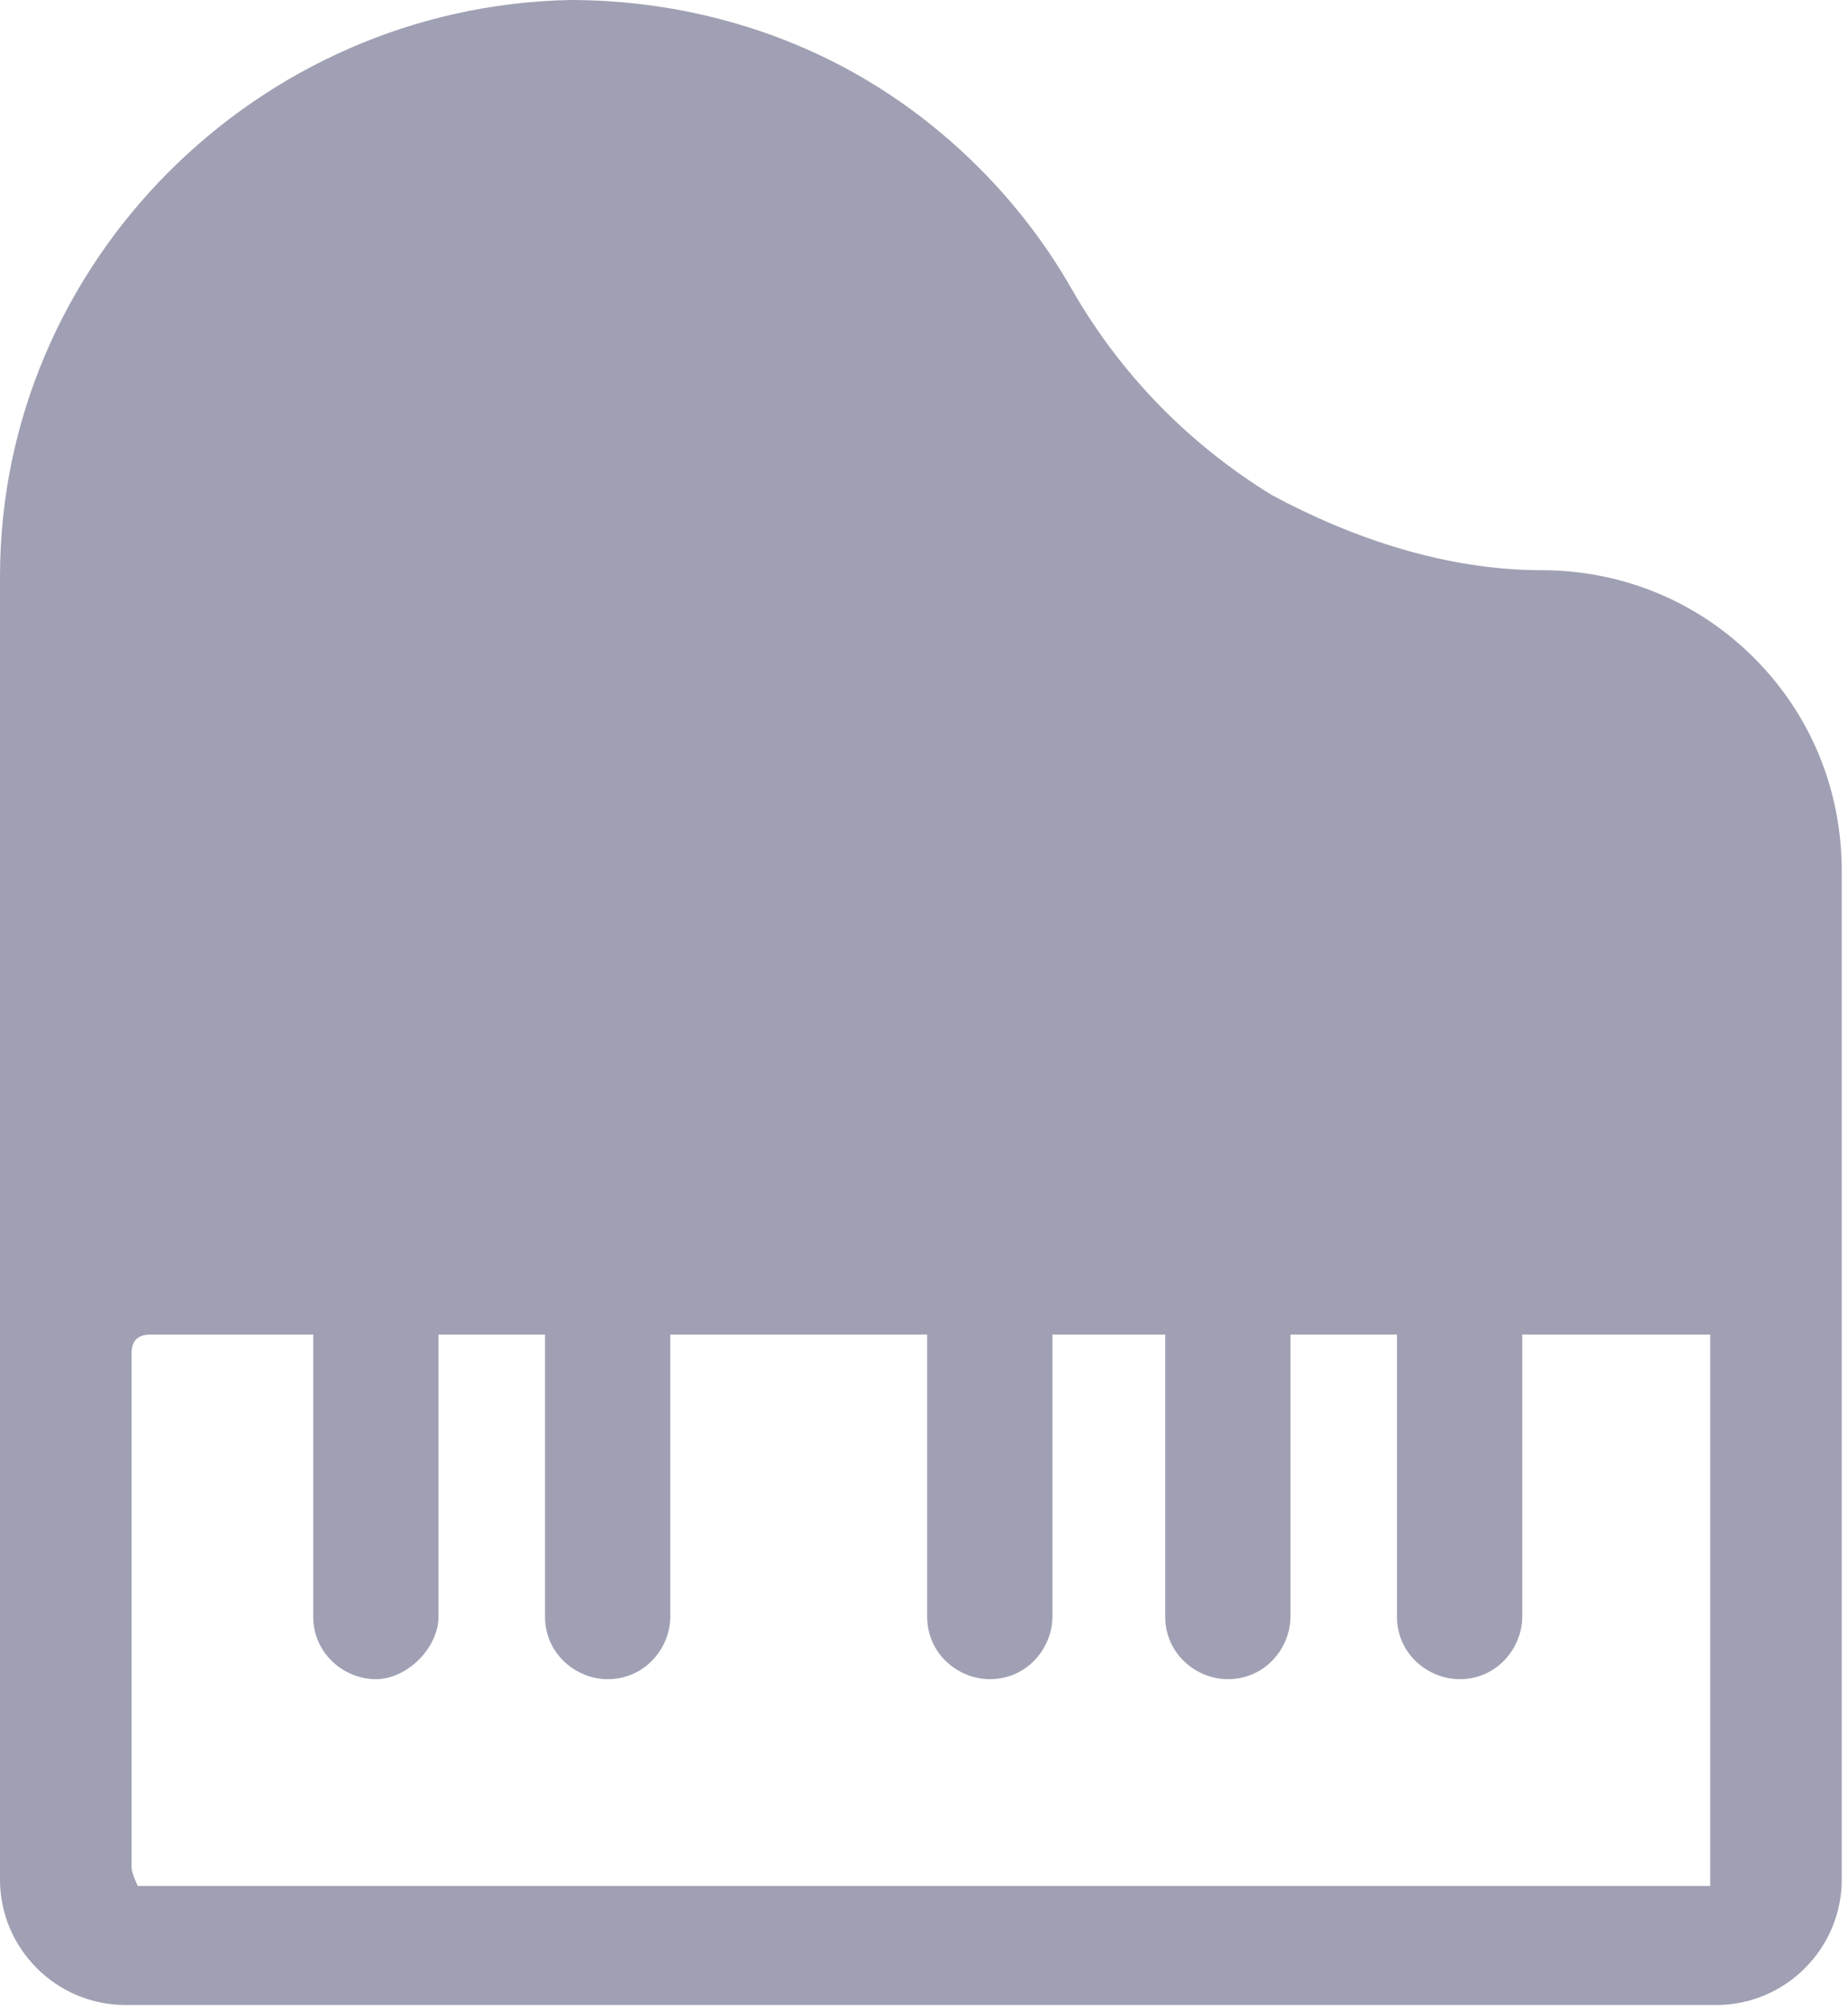 <?xml version="1.0" encoding="utf-8"?>
<!-- Generator: Adobe Illustrator 24.1.3, SVG Export Plug-In . SVG Version: 6.00 Build 0)  -->
<svg version="1.1" id="Layer_1" xmlns="http://www.w3.org/2000/svg" xmlns:xlink="http://www.w3.org/1999/xlink" x="0px" y="0px"
	 viewBox="0 0 29.5 32.1" style="enable-background:new 0 0 29.5 32.1;" xml:space="preserve">
<style type="text/css">
	.st0{fill:#A0A0B4;}
</style>
<desc>Created with Sketch.</desc>
<g id="Page-1_1_">
	<g id="Piano">
		<path id="Page-1" class="st0" d="M20.3,7.9C19,7.1,17.9,6,17.1,4.6s-2-2.6-3.4-3.4S10.7,0,9.1,0C4.1,0.1,0,4.2,0,9.2v4.5
			c0,0.7,0,1.1,0,1.2V30c0,1.1,0.9,2,2,2h25.4c1.1,0,2-0.9,2-2V19.4v-5.5c0-1.3-0.5-2.5-1.4-3.4s-2.1-1.4-3.4-1.4
			C23.1,9.1,21.6,8.6,20.3,7.9z M2.1,29.8v-8.2c0-0.2,0.1-0.3,0.3-0.3H5v4.5c0,0.6,0.5,1,1,1s1-0.5,1-1v-4.5h1.7v4.5
			c0,0.6,0.5,1,1,1c0.6,0,1-0.5,1-1v-4.5h4.1v4.5c0,0.6,0.5,1,1,1c0.6,0,1-0.5,1-1v-4.5h1.8v4.5c0,0.6,0.5,1,1,1c0.6,0,1-0.5,1-1
			v-4.5h1.7v4.5c0,0.6,0.5,1,1,1c0.6,0,1-0.5,1-1v-4.5h3v8.8H2.2C2.2,30.1,2.1,29.9,2.1,29.8L2.1,29.8z"/>
	</g>
</g>
</svg>
